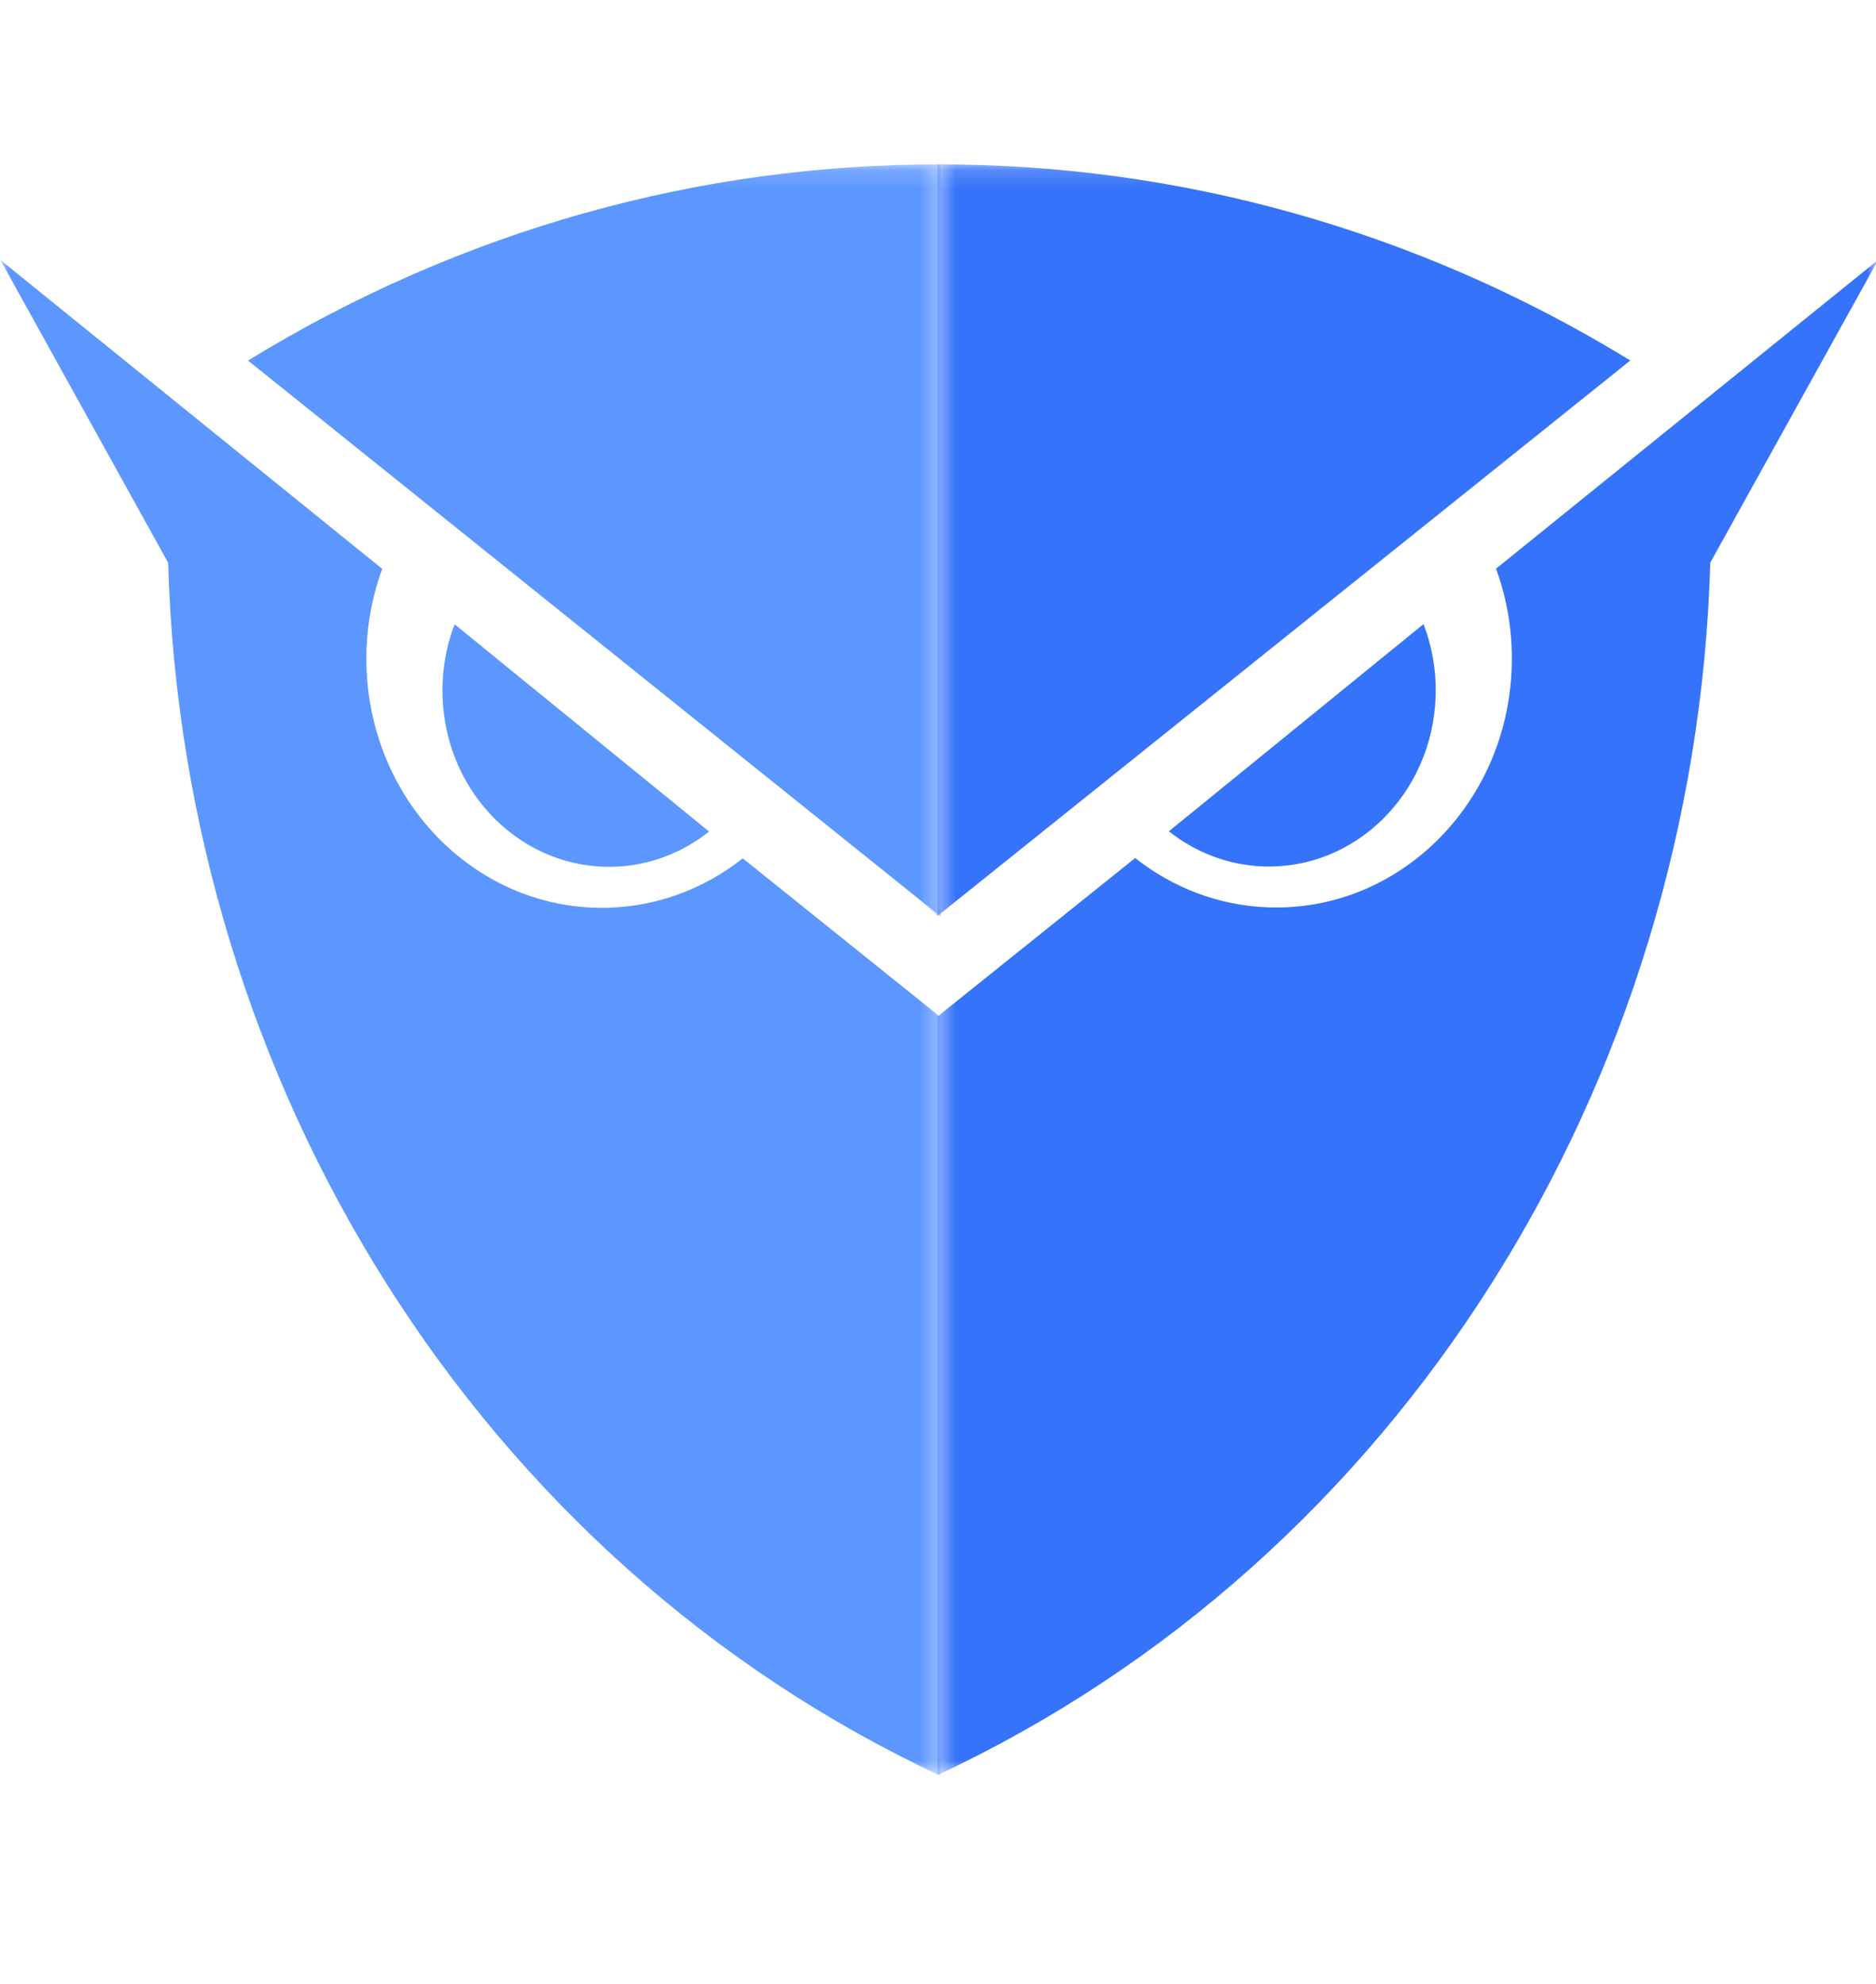 <svg width="105" height="111" viewBox="0 0 105 111" fill="none" xmlns="http://www.w3.org/2000/svg">
<g clip-path="url(#clip0_132_202)">
<mask id="mask0_132_202" style="mask-type:luminance" maskUnits="userSpaceOnUse" x="52" y="9" width="1" height="91">
<path d="M52.419 9.176H52.64V99.325H52.419V9.176Z" fill="white"/>
</mask>
<g mask="url(#mask0_132_202)">
<path fill-rule="evenodd" clip-rule="evenodd" d="M13.67 20.17L52.461 51.257V9.199C39.061 9.169 25.655 12.825 13.67 20.17ZM-0.497 38.632C-0.497 39.257 -0.978 39.764 -1.57 39.764C-2.162 39.764 -2.641 39.255 -2.641 38.632C-2.641 38.005 -2.162 37.498 -1.57 37.498C-0.978 37.498 -0.497 38.005 -0.497 38.632ZM2.033 50.704C2.033 51.329 1.552 51.837 0.96 51.837C0.368 51.837 -0.113 51.329 -0.113 50.704C-0.113 50.077 0.366 49.571 0.96 49.571C1.554 49.571 2.033 50.077 2.033 50.704ZM8.385 64.289L10.011 65.282L8.385 64.289ZM5.798 63.464C5.798 64.09 5.317 64.597 4.724 64.597C4.132 64.597 3.651 64.09 3.651 63.464C3.651 62.838 4.131 62.331 4.724 62.331C5.317 62.331 5.798 62.838 5.798 63.464ZM8.385 64.289C8.439 64.024 8.468 63.745 8.468 63.464C8.468 62.663 8.243 61.918 7.854 61.295C7.184 60.22 6.032 59.511 4.723 59.511C2.656 59.511 0.978 61.28 0.978 63.464C0.978 65.647 2.656 67.416 4.723 67.416C5.369 67.416 5.977 67.244 6.508 66.939L8.103 67.911L8.453 68.125L10.012 69.074V69.077L10.851 69.588L11.069 69.72L11.248 69.828L26.901 79.368C33.763 87.743 42.407 94.63 52.462 99.321V56.885L41.386 48.008C39.306 49.652 36.748 50.665 33.952 50.766C26.673 51.036 20.566 45.022 20.313 37.337C20.247 35.392 20.564 33.528 21.191 31.819L-0.198 14.544L9.196 31.479C9.283 34.521 9.543 37.538 9.965 40.51L17.618 45.177V48.923L5.006 41.233L2.091 39.456C2.146 39.189 2.173 38.913 2.173 38.632C2.173 37.83 1.947 37.086 1.56 36.462C0.89 35.387 -0.262 34.678 -1.572 34.678C-3.639 34.678 -5.316 36.447 -5.316 38.632C-5.316 40.815 -3.639 42.584 -1.572 42.584C-0.924 42.584 -0.317 42.411 0.214 42.106L1.808 43.077L2.158 43.291L4.773 44.885L5.791 45.505L11.661 49.083C11.971 50.295 12.309 51.498 12.673 52.69L25.921 60.768V64.515L7.536 53.307L4.621 51.528C4.676 51.264 4.703 50.986 4.703 50.704C4.703 49.903 4.477 49.158 4.09 48.535C3.42 47.459 2.267 46.751 0.958 46.751C-1.109 46.751 -2.786 48.52 -2.786 50.704C-2.786 52.887 -1.109 54.656 0.958 54.656C1.606 54.656 2.213 54.484 2.744 54.178L4.338 55.151L4.688 55.365L7.303 56.959L8.321 57.579L16.396 62.5C17.046 63.92 17.737 65.318 18.466 66.691L28.451 72.779V76.526L11.247 66.037V66.036L10.066 65.318L8.385 64.289ZM25.246 34.919L39.5 46.511C38.023 47.681 36.208 48.403 34.223 48.477C29.071 48.667 24.748 44.41 24.569 38.97C24.522 37.539 24.767 36.166 25.246 34.919Z" fill="#5C97FF"/>
</g>
<mask id="mask1_132_202" style="mask-type:luminance" maskUnits="userSpaceOnUse" x="52" y="9" width="53" height="91">
<path d="M52.419 9.176H105V99.325H52.419V9.176Z" fill="white"/>
</mask>
<g mask="url(#mask1_132_202)">
<path fill-rule="evenodd" clip-rule="evenodd" d="M52.461 56.885L63.536 48.008C65.616 49.652 68.176 50.665 70.97 50.766C78.249 51.036 84.358 45.022 84.61 37.337C84.675 35.392 84.359 33.528 83.732 31.819L105.119 14.544L95.725 31.479C94.897 60.628 78.346 87.241 52.461 99.321V56.885ZM91.249 20.17L52.461 51.257V9.199C65.86 9.169 79.265 12.825 91.249 20.17ZM79.675 34.919L65.422 46.511C66.898 47.681 68.714 48.403 70.698 48.477C75.85 48.667 80.173 44.41 80.352 38.97C80.399 37.539 80.154 36.166 79.675 34.919Z" fill="#3573FA"/>
</g>
<mask id="mask2_132_202" style="mask-type:luminance" maskUnits="userSpaceOnUse" x="0" y="9" width="53" height="91">
<path d="M0 9.178H52.611V99.325H0V9.178Z" fill="white"/>
</mask>
<g mask="url(#mask2_132_202)">
<path fill-rule="evenodd" clip-rule="evenodd" d="M52.638 56.905L41.571 48.024C39.493 49.668 36.936 50.681 34.144 50.784C26.871 51.052 20.768 45.036 20.515 37.348C20.45 35.402 20.767 33.537 21.393 31.828L0.024 14.547L9.411 31.487C10.238 60.649 26.774 87.273 52.638 99.357V56.905ZM13.882 20.174L52.638 51.274V9.199C39.249 9.169 25.855 12.826 13.882 20.174ZM25.446 34.93L39.688 46.526C38.212 47.697 36.398 48.419 34.416 48.493C29.268 48.683 24.948 44.425 24.769 38.983C24.722 37.55 24.967 36.178 25.446 34.93Z" fill="#5C97FF"/>
</g>
</g>
<defs>
<clipPath id="clip0_132_202">
<rect width="105" height="111" fill="white"/>
</clipPath>
</defs>
</svg>

